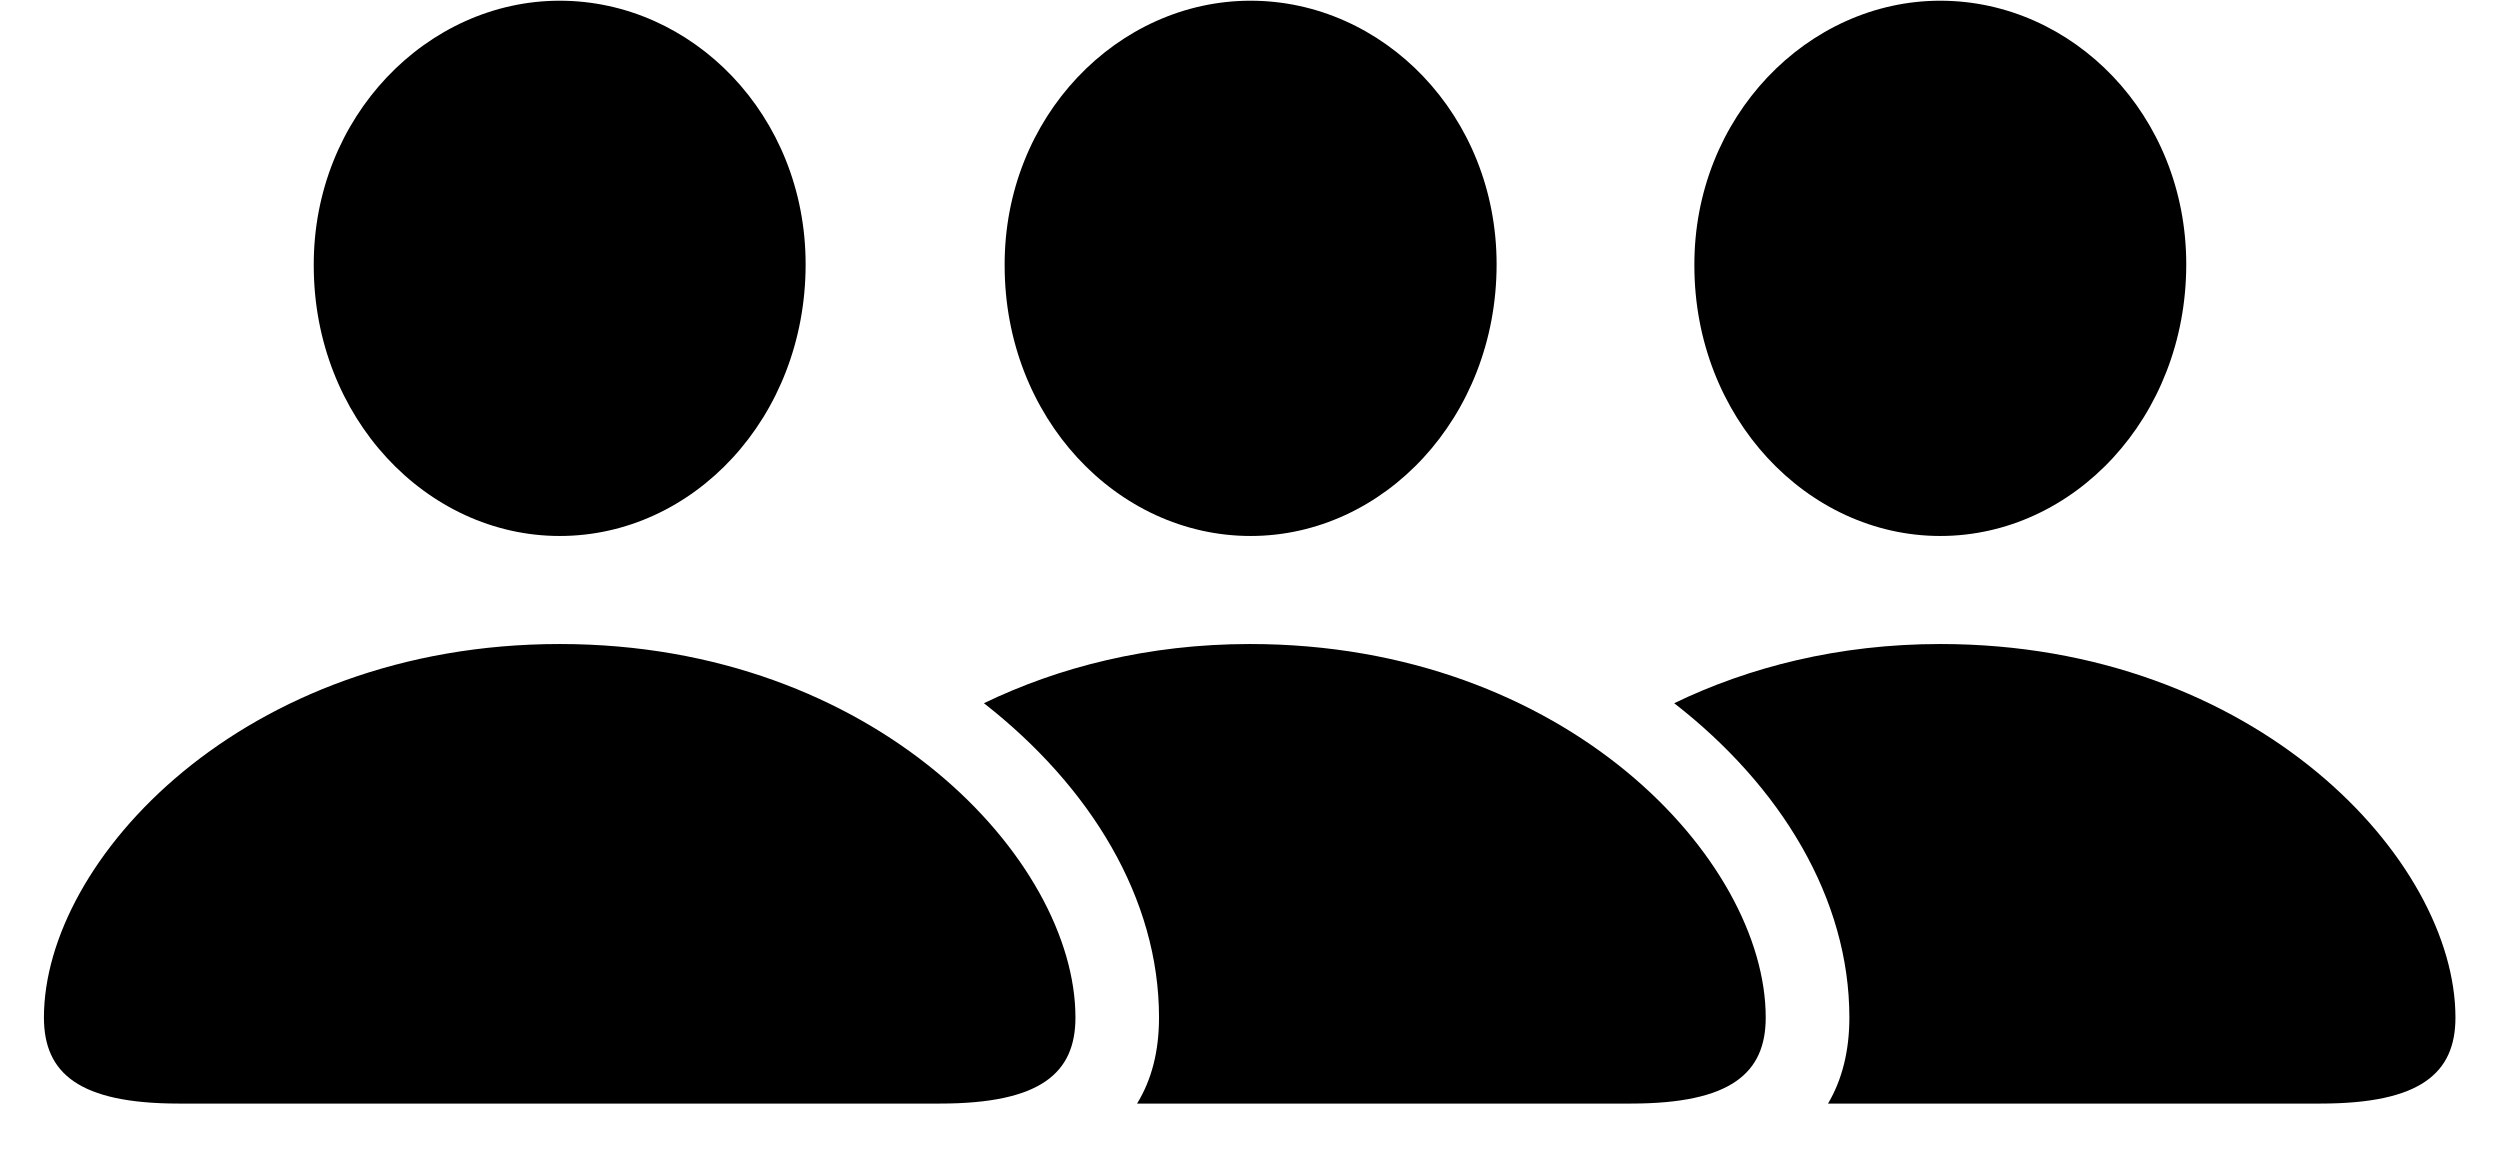 <svg width="28" height="13" viewBox="0 0 28 13" fill="none" xmlns="http://www.w3.org/2000/svg">
<path d="M6.269 6.003C7.766 6.003 9.023 4.677 9.023 2.961C9.023 1.286 7.752 0.008 6.269 0.008C4.785 0.008 3.507 1.307 3.514 2.975C3.514 4.677 4.778 6.003 6.269 6.003ZM14.007 6.003C15.497 6.003 16.762 4.677 16.762 2.961C16.762 1.286 15.49 0.008 14.007 0.008C12.517 0.008 11.245 1.307 11.252 2.975C11.252 4.677 12.51 6.003 14.007 6.003ZM21.731 6.003C23.222 6.003 24.486 4.677 24.486 2.961C24.486 1.286 23.215 0.008 21.731 0.008C20.248 0.008 18.97 1.307 18.977 2.975C18.977 4.677 20.241 6.003 21.731 6.003ZM2.003 12.36H10.527C11.655 12.36 12.045 12.019 12.045 11.396C12.045 9.633 9.81 7.213 6.269 7.213C2.721 7.213 0.492 9.633 0.492 11.396C0.492 12.019 0.882 12.36 2.003 12.36ZM14 7.213C12.858 7.213 11.854 7.473 11.02 7.876C12.216 8.812 12.981 10.063 12.981 11.396C12.981 11.773 12.899 12.094 12.735 12.36H18.266C19.387 12.36 19.776 12.019 19.776 11.396C19.776 9.633 17.548 7.213 14 7.213ZM21.731 7.213C20.59 7.213 19.585 7.473 18.751 7.876C19.947 8.806 20.713 10.063 20.713 11.396C20.713 11.773 20.631 12.094 20.474 12.36H25.99C27.111 12.36 27.501 12.019 27.501 11.396C27.501 9.633 25.273 7.213 21.731 7.213Z" fill="black"/>
</svg>
